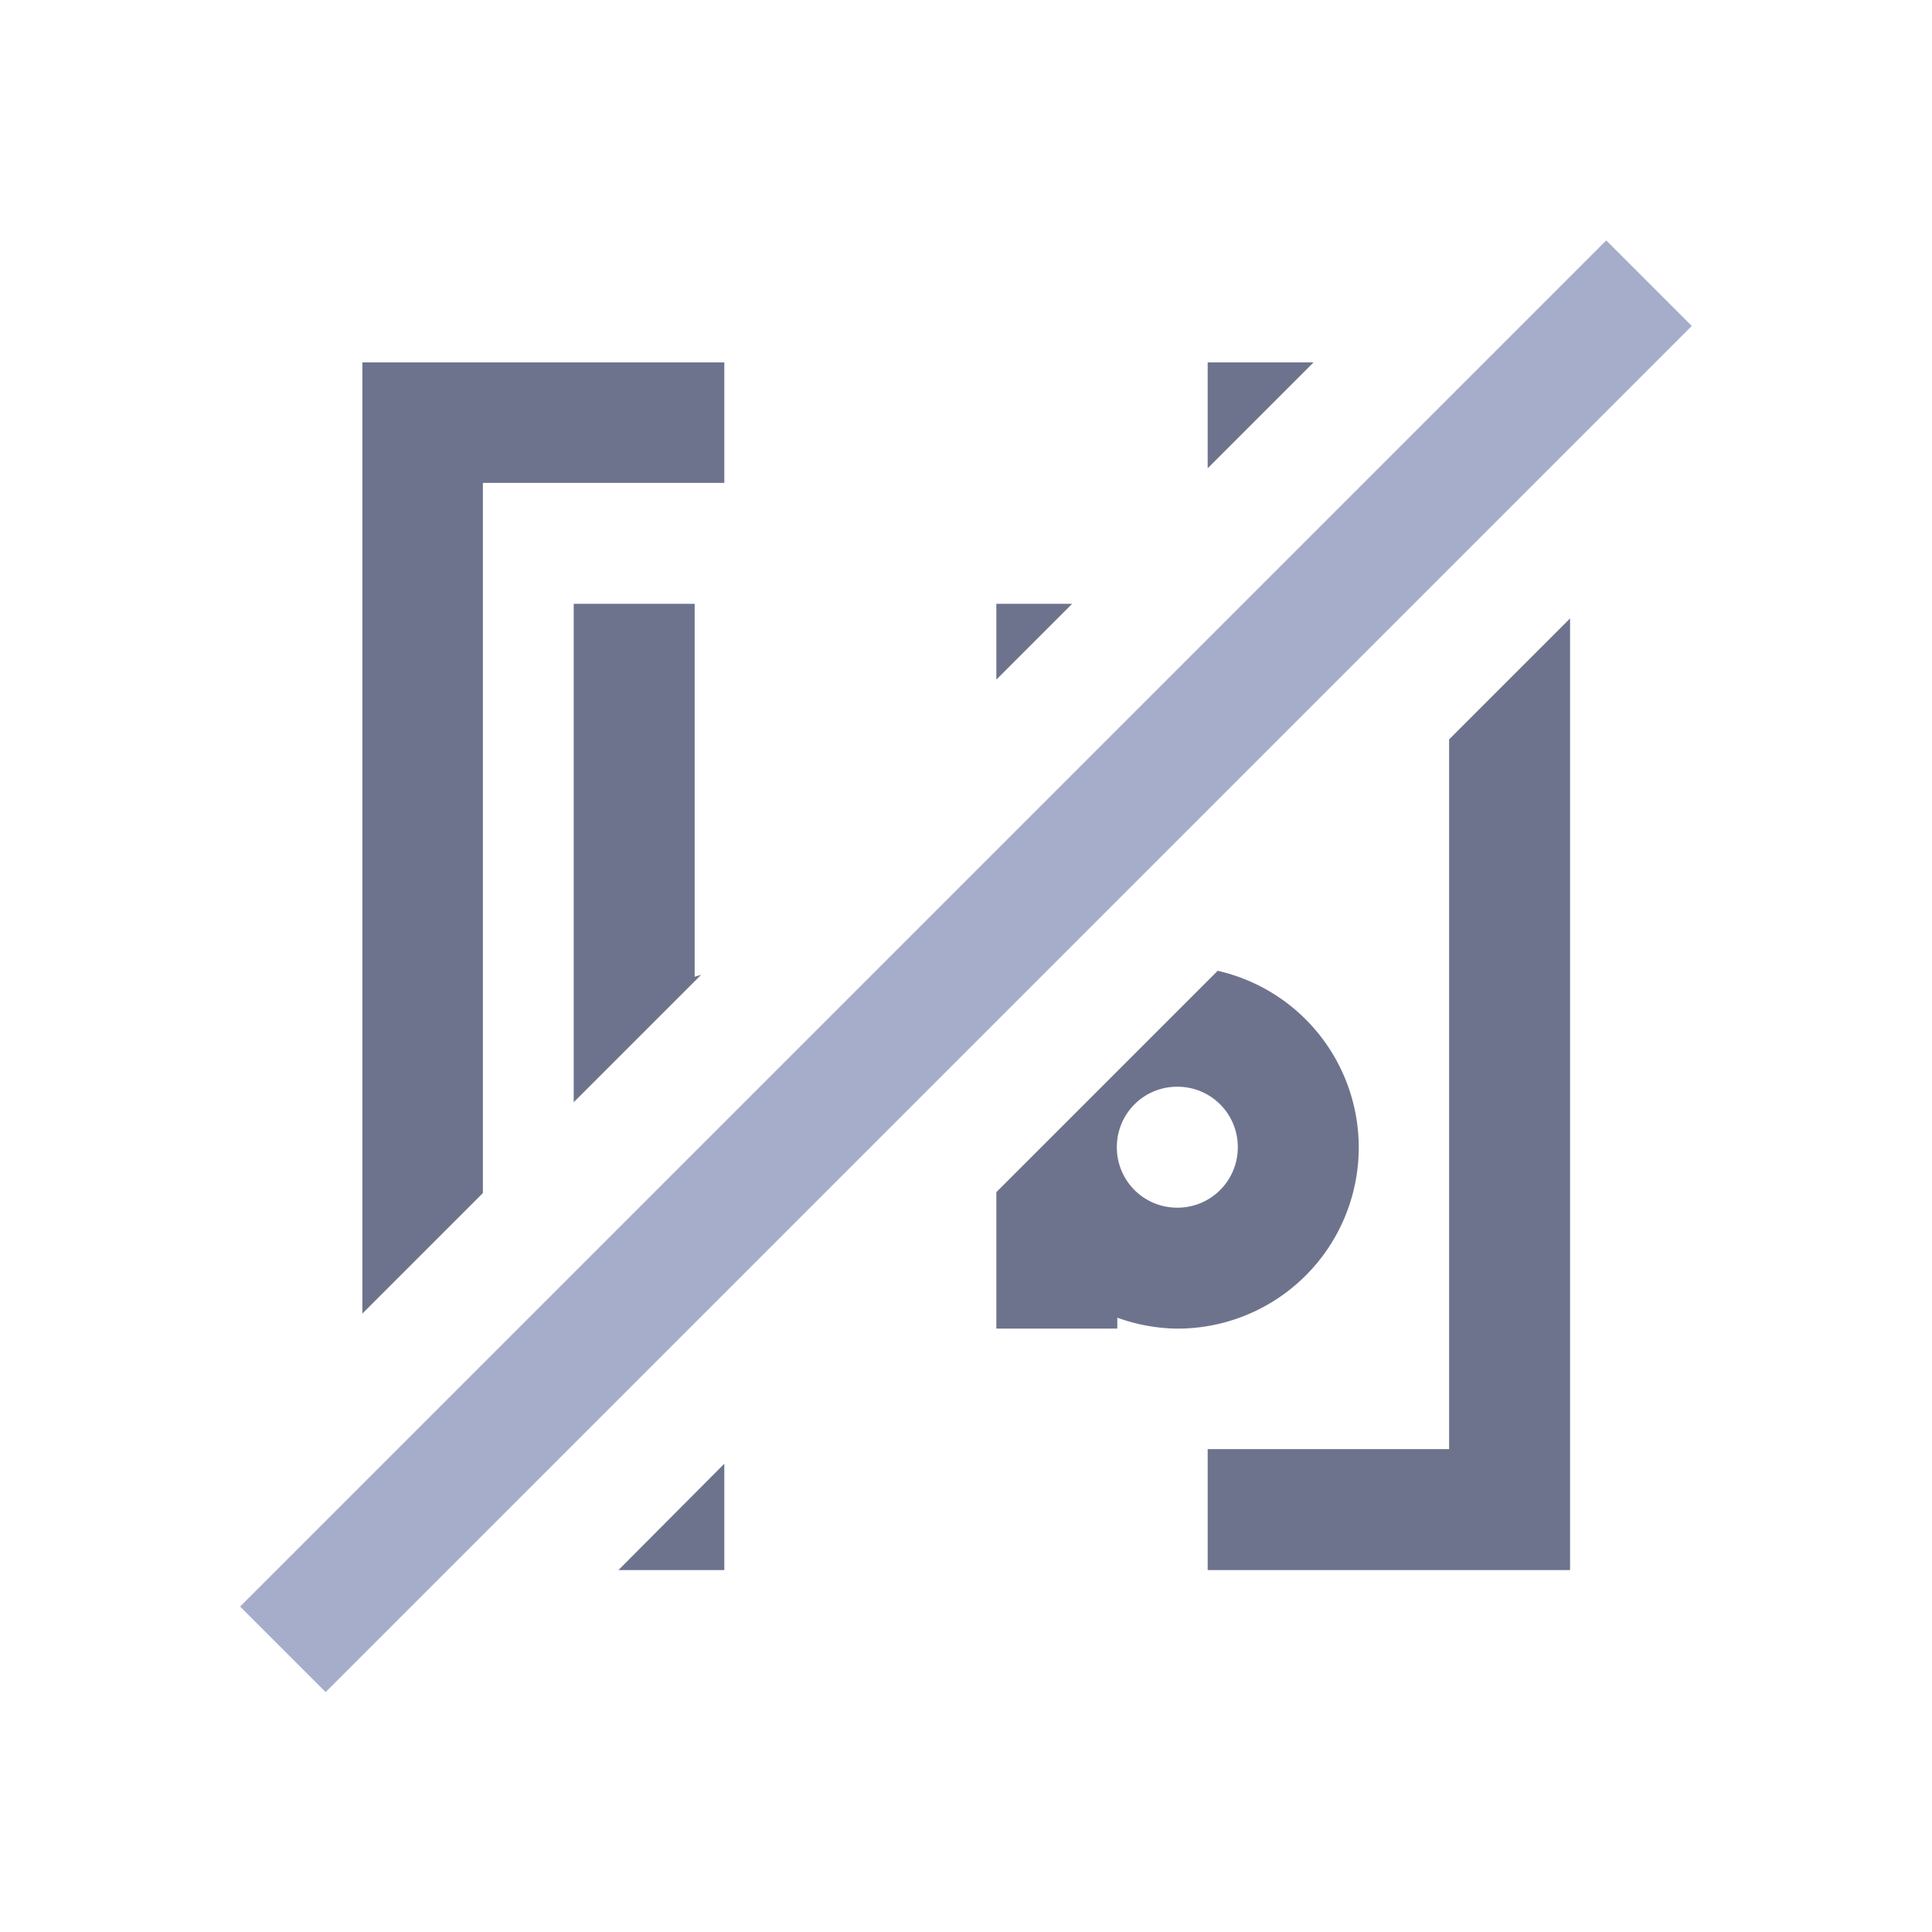 <?xml version="1.0" encoding="UTF-8" standalone="no"?>
<!-- Created with Inkscape (http://www.inkscape.org/) -->

<svg
   width="16"
   height="16"
   viewBox="0 0 4.233 4.233"
   version="1.1"
   id="svg1"
   inkscape:export-filename="bbcode_off.svg"
   inkscape:export-xdpi="96"
   inkscape:export-ydpi="96"
   sodipodi:docname="bbcode_off.svg"
   xmlns:inkscape="http://www.inkscape.org/namespaces/inkscape"
   xmlns:sodipodi="http://sodipodi.sourceforge.net/DTD/sodipodi-0.dtd"
   xmlns="http://www.w3.org/2000/svg"
   xmlns:svg="http://www.w3.org/2000/svg">
  <sodipodi:namedview
     id="namedview1"
     pagecolor="#505050"
     bordercolor="#eeeeee"
     borderopacity="1"
     inkscape:showpageshadow="0"
     inkscape:pageopacity="0"
     inkscape:pagecheckerboard="0"
     inkscape:deskcolor="#505050"
     inkscape:document-units="px"
     showgrid="true">
    <inkscape:grid
       id="grid1"
       units="px"
       originx="0"
       originy="0"
       spacingx="0.132"
       spacingy="0.132"
       empcolor="#0099e5"
       empopacity="0.302"
       color="#0099e5"
       opacity="0.149"
       empspacing="2"
       enabled="true"
       visible="true"
       snapvisiblegridlinesonly="true" />
    <inkscape:page
       x="0"
       y="0"
       width="4.233"
       height="4.233"
       id="page2"
       margin="0"
       bleed="0" />
  </sodipodi:namedview>
  <defs
     id="defs1" />
  <g
     inkscape:label="Layer 1"
     inkscape:groupmode="layer"
     id="layer1">
    <path
       id="rect1"
       style="fill:#6e738d;stroke-width:0.251;fill-opacity:1"
       d="M 0.794,0.794 V 2.878 L 1.058,2.614 V 1.058 H 1.587 V 0.794 H 1.058 Z m 1.852,0 V 1.026 L 2.878,0.794 Z M 1.257,1.323 v 1.092 l 0.279,-0.279 a 0.397,0.397 0 0 0 -0.014,0.004 V 1.323 Z m 0.926,0 V 1.489 L 2.349,1.323 Z M 3.44,1.355 3.175,1.62 V 3.175 H 2.646 V 3.44 H 3.175 3.44 Z M 2.668,2.127 2.183,2.612 v 0.299 h 0.265 v -0.024 a 0.397,0.397 0 0 0 0.132,0.024 0.397,0.397 0 0 0 0.397,-0.397 0.397,0.397 0 0 0 -0.309,-0.387 z M 2.58,2.381 A 0.132,0.132 0 0 1 2.712,2.514 0.132,0.132 0 0 1 2.58,2.646 0.132,0.132 0 0 1 2.447,2.514 0.132,0.132 0 0 1 2.58,2.381 Z M 1.587,3.207 1.355,3.44 H 1.587 Z" />
    <rect
       style="fill:#a5adcb;stroke-width:0.26;fill-opacity:1"
       id="rect9"
       width="4.233"
       height="0.265"
       x="-2.117"
       y="2.861"
       transform="rotate(-45)" />
  </g>
</svg>
